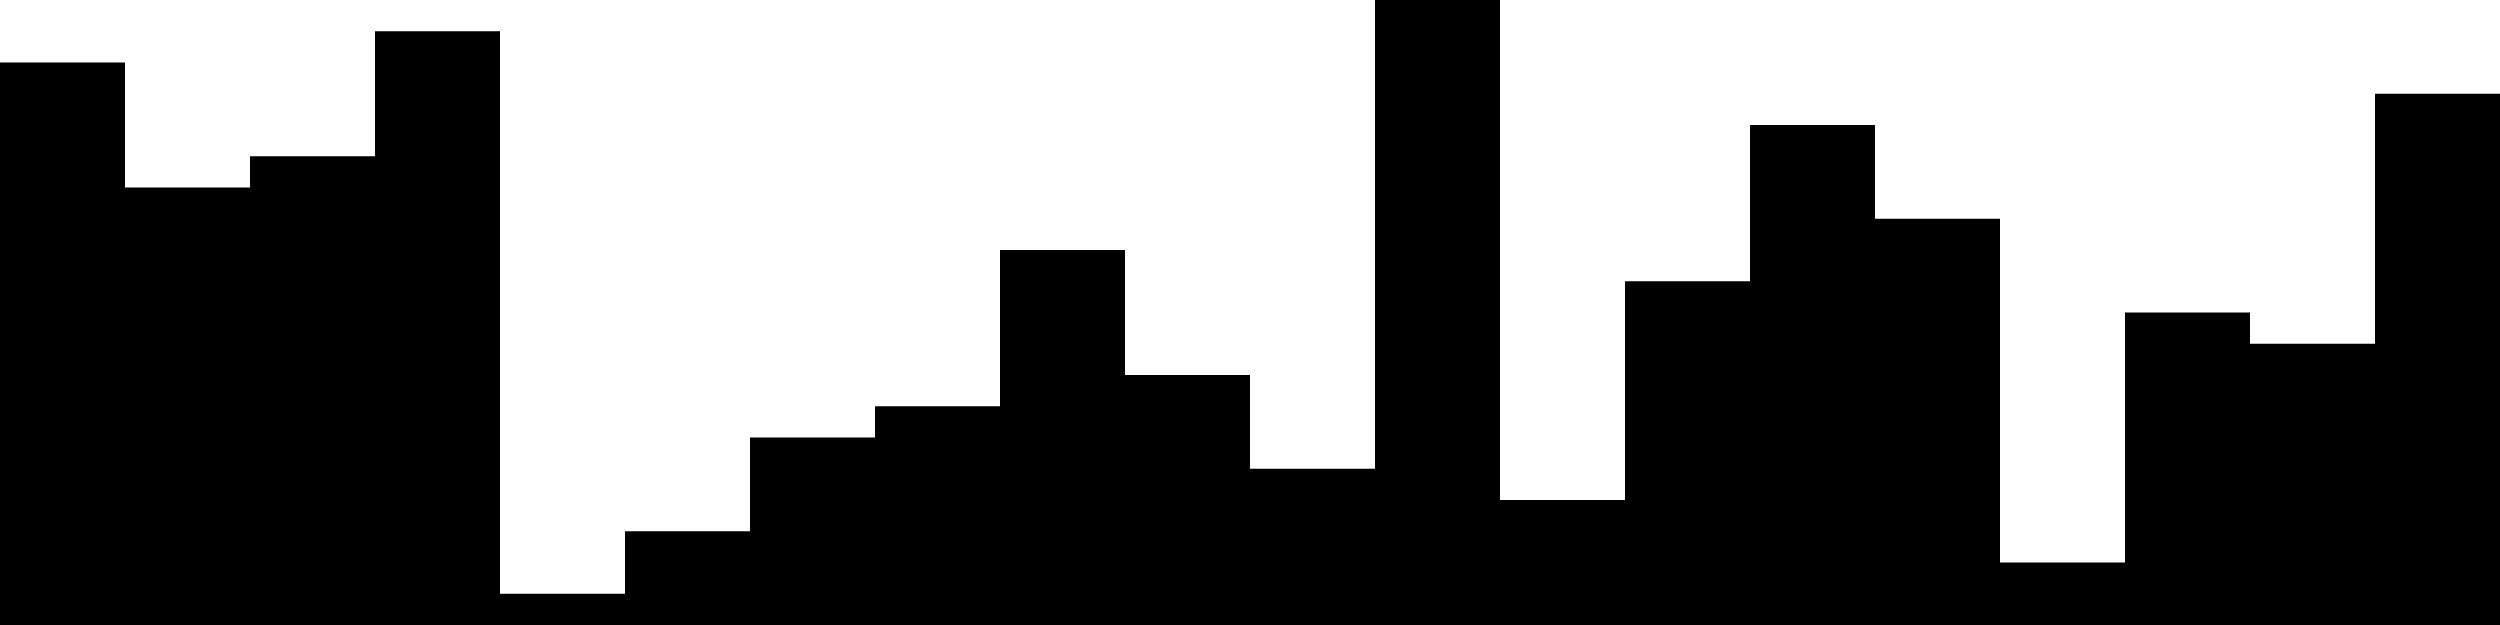 
<svg xmlns="http://www.w3.org/2000/svg" width="800" height="200">
<style>
rect {
    fill: black;
}
@media (prefers-color-scheme: dark) {
    rect {
        fill: white;
    }
}
</style>
<rect width="40" height="180" x="0" y="20" />
<rect width="40" height="140" x="40" y="60" />
<rect width="40" height="150" x="80" y="50" />
<rect width="40" height="190" x="120" y="10" />
<rect width="40" height="10" x="160" y="190" />
<rect width="40" height="30" x="200" y="170" />
<rect width="40" height="60" x="240" y="140" />
<rect width="40" height="70" x="280" y="130" />
<rect width="40" height="120" x="320" y="80" />
<rect width="40" height="80" x="360" y="120" />
<rect width="40" height="50" x="400" y="150" />
<rect width="40" height="200" x="440" y="0" />
<rect width="40" height="40" x="480" y="160" />
<rect width="40" height="110" x="520" y="90" />
<rect width="40" height="160" x="560" y="40" />
<rect width="40" height="130" x="600" y="70" />
<rect width="40" height="20" x="640" y="180" />
<rect width="40" height="100" x="680" y="100" />
<rect width="40" height="90" x="720" y="110" />
<rect width="40" height="170" x="760" y="30" />
</svg>
